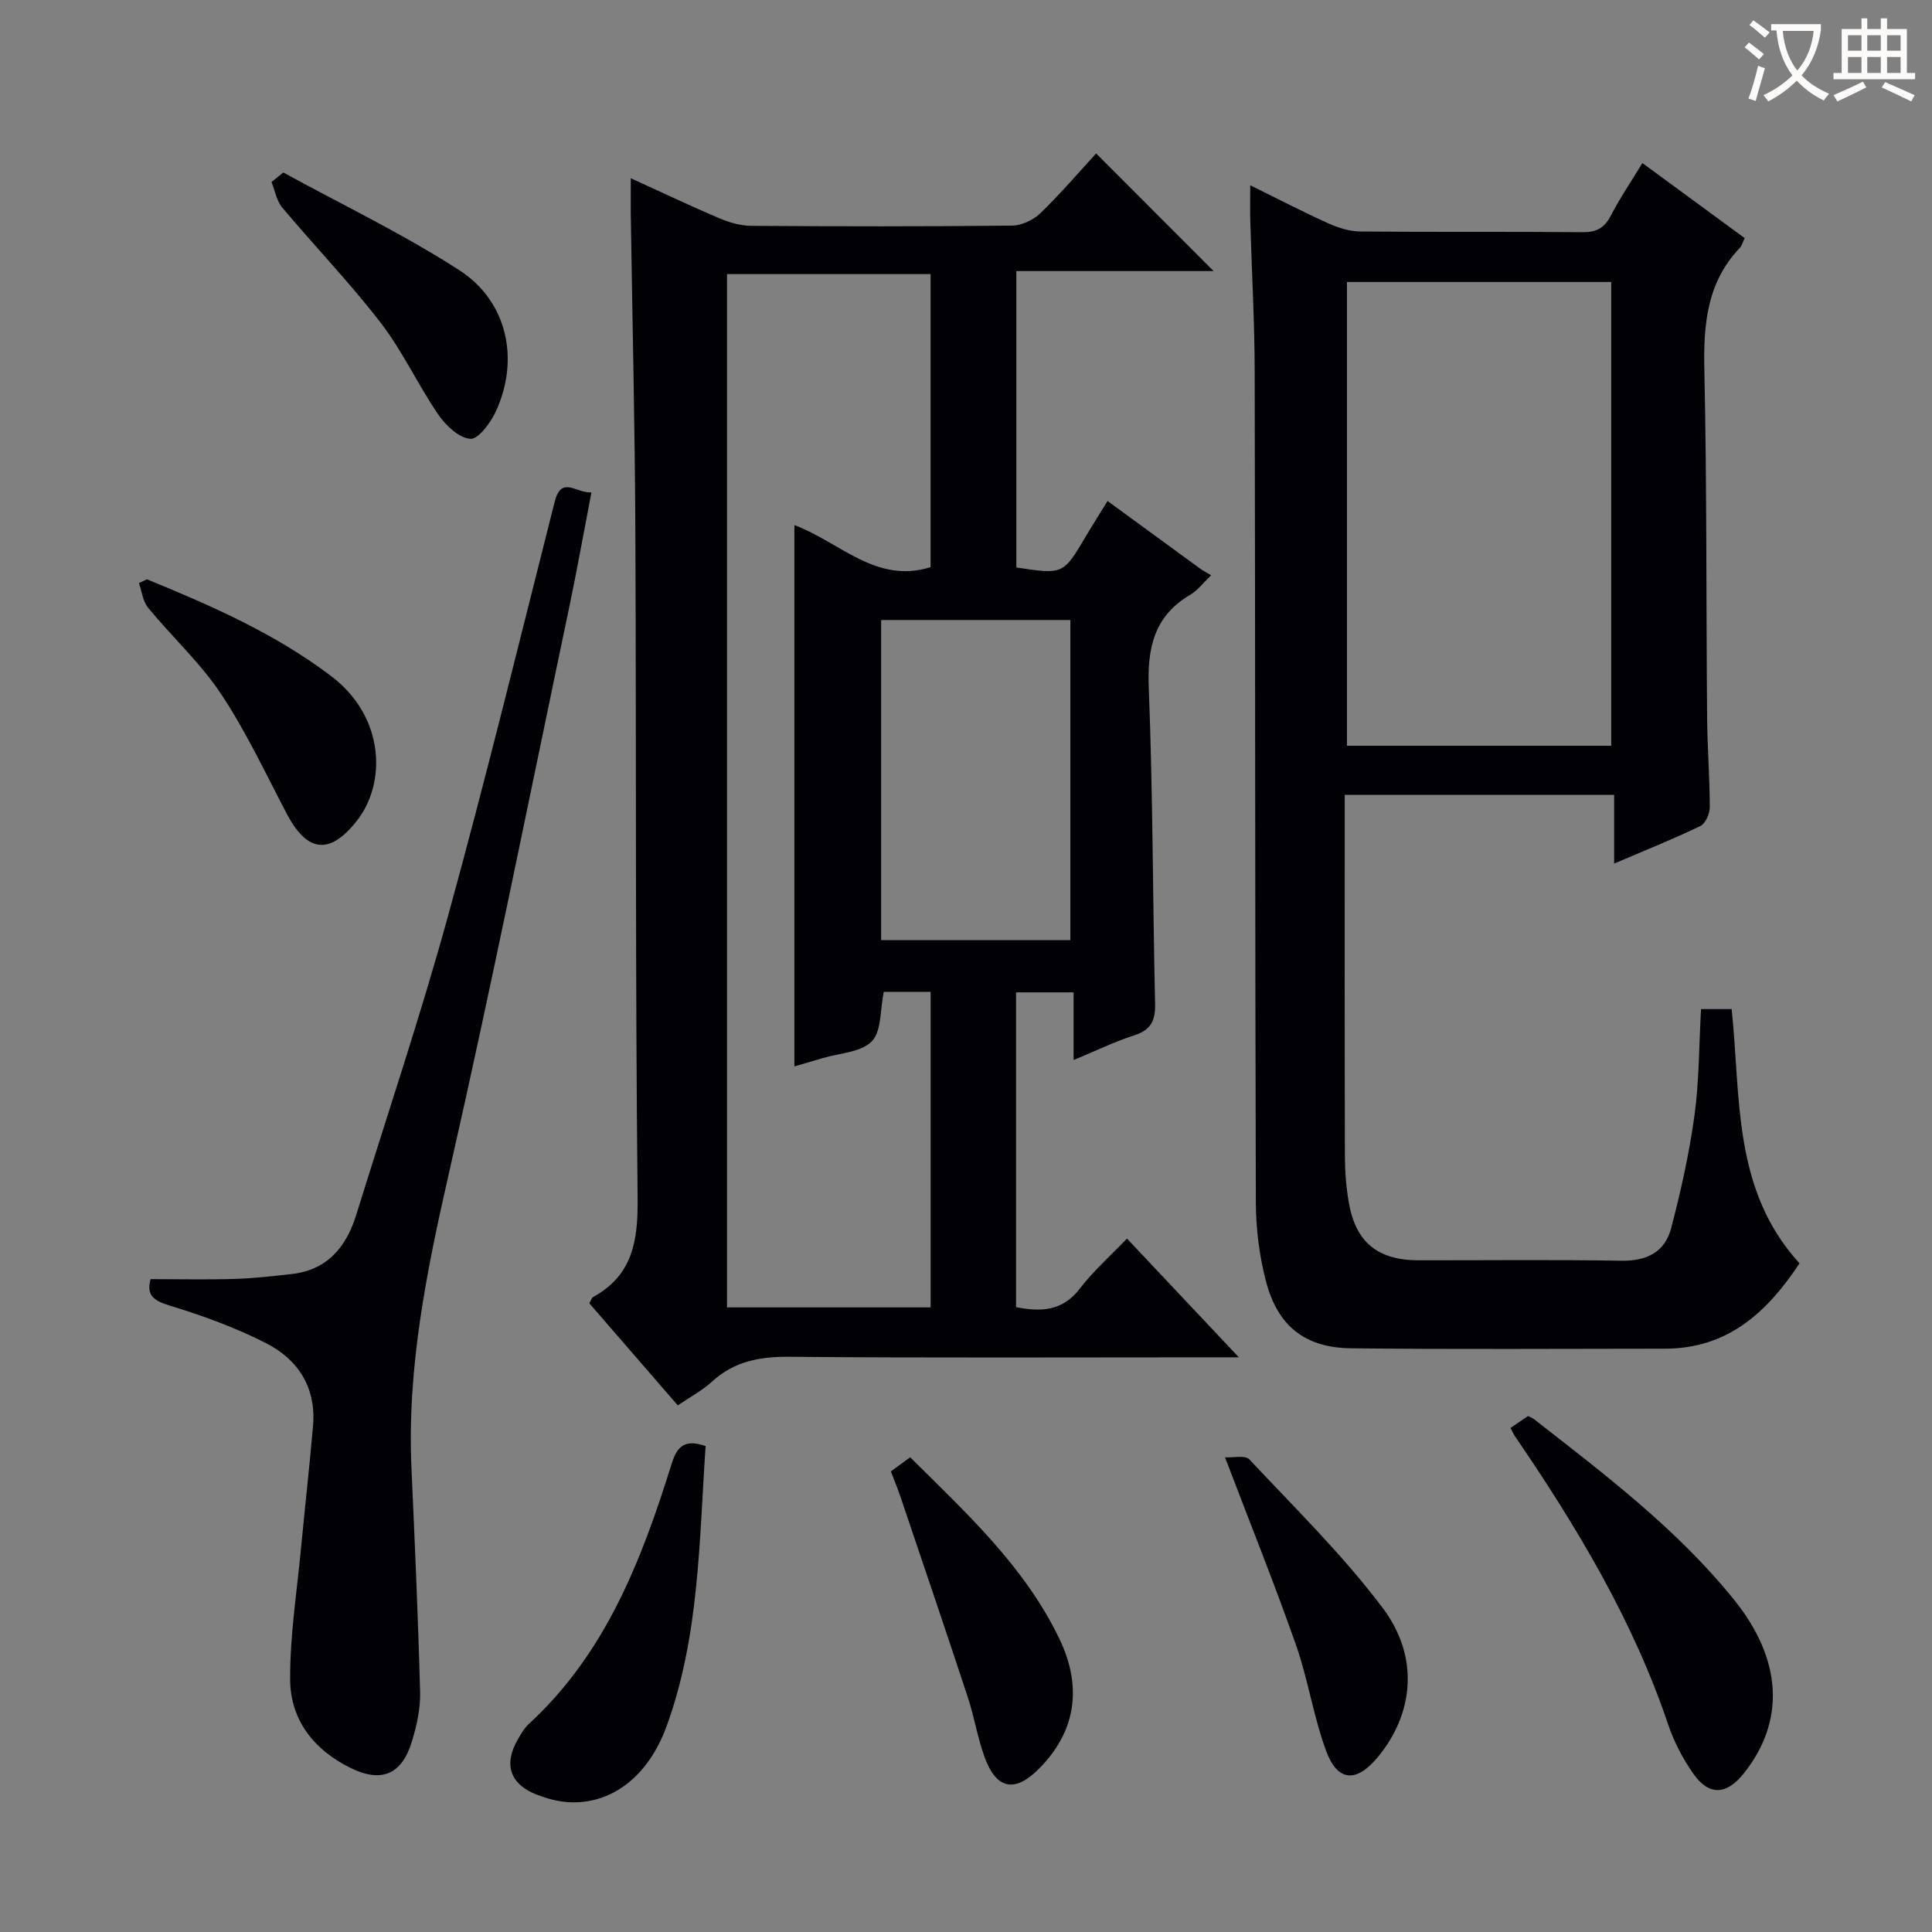 <svg enable-background="new 0 0 400 400" viewBox="0 0 400 400" xmlns="http://www.w3.org/2000/svg"><rect x="0" y="0" width="400" height="400" fill="#808080" stroke="none"/><g fill="#010105"><path d="m130.6 36.9c6.61 3.01 12.41 5.78 18.33 8.29 2.07.88 4.42 1.55 6.65 1.57 17.99.12 35.99.15 53.98-.05 2-.02 4.42-1.19 5.89-2.61 4.17-4.04 7.95-8.48 11.49-12.33 8.18 8.19 16.24 16.26 24.32 24.35-12.97 0-26.75 0-40.84 0v61.37c9.71 1.46 9.7 1.46 14.34-6.36 1.43-2.41 2.93-4.77 4.55-7.4 6.57 4.81 12.86 9.41 19.17 14 .66.48 1.41.85 2.27 1.37-1.8 1.73-2.83 3.16-4.23 3.98-7.55 4.41-9.01 10.99-8.68 19.32.86 21.78.81 43.6 1.31 65.4.08 3.51-.85 5.44-4.31 6.55-4.07 1.31-7.95 3.21-12.56 5.12 0-4.9 0-9.27 0-14.01-4.22 0-7.92 0-11.92 0v65.17c5.1.98 9.58.92 13.22-3.85 2.8-3.66 6.33-6.77 9.75-10.35 7.76 8.24 15.04 15.97 23.16 24.59-2.66 0-4.37 0-6.08 0-28.99 0-57.98.14-86.96-.11-6.11-.05-11.38.89-15.99 5.1-2.06 1.89-4.62 3.24-7.13 4.96-6.09-7.03-12.18-14.06-18.32-21.14.32-.54.46-1.11.8-1.3 8.26-4.56 9.3-11.74 9.2-20.55-.49-46.14-.26-92.29-.47-138.43-.1-21.8-.62-43.6-.95-65.41-.02-2.13.01-4.26.01-7.24zm33.87 183.89c0-37.54 0-74.68 0-112.08 9.4 3.52 16.94 12.26 28.2 8.71 0-20.25 0-40.33 0-60.67-14.17 0-28.07 0-42.15 0v213.93h42.16c0-21.91 0-43.49 0-65.33-3.49 0-6.72 0-9.7 0-.78 3.72-.44 8.15-2.49 10.25-2.24 2.29-6.69 2.42-10.18 3.48-1.91.57-3.81 1.11-5.84 1.71zm17.96-26.15h39.18c0-22.39 0-44.42 0-66.27-13.29 0-26.19 0-39.18 0z"/><path d="m258.85 38.36c5.89 2.9 10.98 5.55 16.21 7.9 2.04.92 4.38 1.65 6.59 1.67 15.33.14 30.66 0 45.99.14 2.87.03 4.53-.85 5.85-3.4 1.89-3.65 4.22-7.08 6.55-10.91 7.25 5.31 14.17 10.39 21.17 15.53-.4.85-.55 1.56-.97 2-6.88 7.2-7.58 15.94-7.37 25.39.52 23.99.36 47.99.57 71.98.05 6.15.55 12.29.55 18.44 0 1.34-.87 3.4-1.93 3.91-5.65 2.72-11.48 5.05-17.87 7.78 0-5.05 0-9.45 0-14.23-18.67 0-36.88 0-55.78 0v5.46c0 23.16-.03 46.33.04 69.49.01 3.15.27 6.33.8 9.43 1.42 8.26 5.99 11.98 14.45 11.99 14 .02 28-.15 41.99.09 5.25.09 9.02-1.81 10.3-6.72 2.01-7.66 3.74-15.44 4.82-23.27.99-7.19.94-14.53 1.37-22.11h6.34c1.94 18.3.11 37.37 14.05 52.64-6.58 9.95-14.72 17.67-27.88 17.67-21.66.01-43.32.16-64.98-.08-9.52-.1-15.2-4.61-17.62-13.92-1.36-5.25-2.06-10.82-2.08-16.24-.18-57.33-.11-114.65-.24-171.98-.02-10.48-.62-20.96-.92-31.44-.05-2.11 0-4.23 0-7.21zm74.74 116.04c0-32.35 0-64.23 0-96.02-18.49 0-36.57 0-54.71 0v96.02z"/><path d="m31.18 264.83c6.04 0 11.66.13 17.27-.04 3.98-.12 7.95-.57 11.91-1.01 7.43-.83 11.33-5.61 13.41-12.3 6.38-20.58 13.26-41.03 18.98-61.8 7.84-28.47 14.85-57.17 22.09-85.8 1.4-5.52 4.45-1.72 7.61-1.93-1.58 8.18-2.96 15.96-4.58 23.69-8.22 39.12-16.06 78.32-24.93 117.29-4.6 20.18-8.69 40.24-7.75 61.05.69 15.44 1.38 30.89 1.79 46.34.09 3.41-.7 6.96-1.71 10.26-2.09 6.84-6.31 8.58-12.66 5.47-7.63-3.74-12.51-9.95-12.54-18.37-.04-9.06 1.4-18.13 2.26-27.2.8-8.43 1.75-16.84 2.48-25.28.68-7.89-3.07-13.74-9.76-17.13-6.31-3.2-13.07-5.69-19.86-7.74-3.47-1.05-4.92-2.23-4.01-5.5z"/><path d="m312.73 295.65c1.39-.95 2.47-1.69 3.63-2.48.42.22.89.38 1.25.66 14.69 11.47 29.59 22.73 41.41 37.38 9.99 12.39 10.66 25.12 2 35.97-3.58 4.48-7.21 4.67-10.47 0-2.16-3.09-3.98-6.59-5.18-10.16-7.31-21.65-18.95-40.96-31.72-59.68-.27-.39-.46-.84-.92-1.69z"/><path d="m146.09 299.39c-1.34 19.59-1.27 39.24-8.05 57.93-3.84 10.59-11.58 16.4-20.52 15.79-2.11-.15-4.26-.74-6.25-1.49-5.65-2.14-7.07-6.24-4.09-11.44.66-1.15 1.34-2.37 2.3-3.25 15.93-14.63 23.35-33.94 29.58-53.87 1.09-3.51 2.62-5.2 7.03-3.67z"/><path d="m184.45 304.64c1.3-.96 2.48-1.82 3.99-2.93 11.66 11.58 23.7 22.61 30.9 37.6 4.91 10.22 3.26 19.44-4.35 27-4.91 4.88-8.69 4.16-11.12-2.46-1.48-4.03-2.14-8.35-3.49-12.43-4.56-13.85-9.26-27.66-13.93-41.48-.58-1.72-1.28-3.4-2-5.3z"/><path d="m30.43 119.94c13.35 5.47 26.53 11.24 38.15 20.05 11.13 8.44 11.42 22.14 5.34 29.9-5.64 7.2-10.33 6.64-14.58-1.46-4.37-8.34-8.38-16.94-13.57-24.75-4.29-6.45-10.16-11.83-15.11-17.85-1.09-1.33-1.29-3.39-1.9-5.11.55-.25 1.11-.51 1.67-.78z"/><path d="m253.63 301.73c1.59.1 4.15-.52 5.04.43 9.42 10.05 19.34 19.77 27.59 30.73 7.68 10.21 6.43 21.91-.99 30.89-4.42 5.34-8.32 5.17-10.7-1.25-2.63-7.11-3.73-14.77-6.24-21.93-4.44-12.64-9.45-25.09-14.7-38.87z"/><path d="m58.65 35.71c12.19 6.68 24.79 12.71 36.44 20.23 9.99 6.44 12.52 18.52 7.57 29.24-1.08 2.34-3.61 5.78-5.27 5.67-2.34-.15-5.09-2.74-6.63-4.99-4.22-6.17-7.38-13.1-11.91-18.99-6.38-8.3-13.68-15.87-20.42-23.9-1.17-1.4-1.5-3.5-2.22-5.28.82-.66 1.63-1.32 2.44-1.98z"/></g><path d="m362.1 8.8c1.1.8 2.1 1.6 3.1 2.4l-1 1.1c-1.3-1.1-2.3-2-3-2.5zm1.9 4.8c.5.2.9.4 1.4.5-.6 2.3-1.3 4.5-1.9 6.8l-1.5-.5c.8-2.1 1.4-4.3 2-6.8zm-1-9.4c1.3.9 2.4 1.8 3.4 2.5l-1 1.1c-1.4-1.2-2.4-2.1-3.2-2.6zm3.7 2.2v-1.4h10.3v1.2c-.5 3.6-1.8 6.8-4 9.4 1.5 1.6 3.4 2.8 5.7 3.8-.3.4-.7.8-1.1 1.4-2.3-1.1-4.1-2.5-5.6-4.1-1.6 1.6-3.6 3.1-5.9 4.3-.3-.5-.7-.9-1-1.3 2.4-1.1 4.4-2.5 6-4.1-1.9-2.5-3-5.6-3.3-9.3h-1.1zm8.8 0h-6.4c.3 3.3 1.3 6 3 8.2 2-2.3 3.1-5.1 3.4-8.2z" fill="#fcfbfa"/><path d="m385.3 3.8h1.3v2.2h2.8v-2.2h1.3v2.2h4.1v9.1h1.7v1.3h-16.9v-1.3h1.7v-9.1h4.1v-2.2zm.4 13.1.7 1.2c-1.8.9-3.8 1.9-6 2.9-.2-.4-.5-.8-.8-1.3 2.3-1 4.3-1.9 6.1-2.8zm-3.1-6.4h2.8v-3.2h-2.8zm0 4.6h2.8v-3.3h-2.8zm4-4.6h2.8v-3.2h-2.8zm0 4.6h2.8v-3.3h-2.8zm3.7 1.9c2.1.9 4.1 1.8 6.1 2.7l-.7 1.3c-2.2-1.1-4.2-2-6.1-2.9zm3.2-9.7h-2.8v3.2h2.8zm-2.8 7.8h2.8v-3.3h-2.8z" fill="#fcfbfa"/></svg>